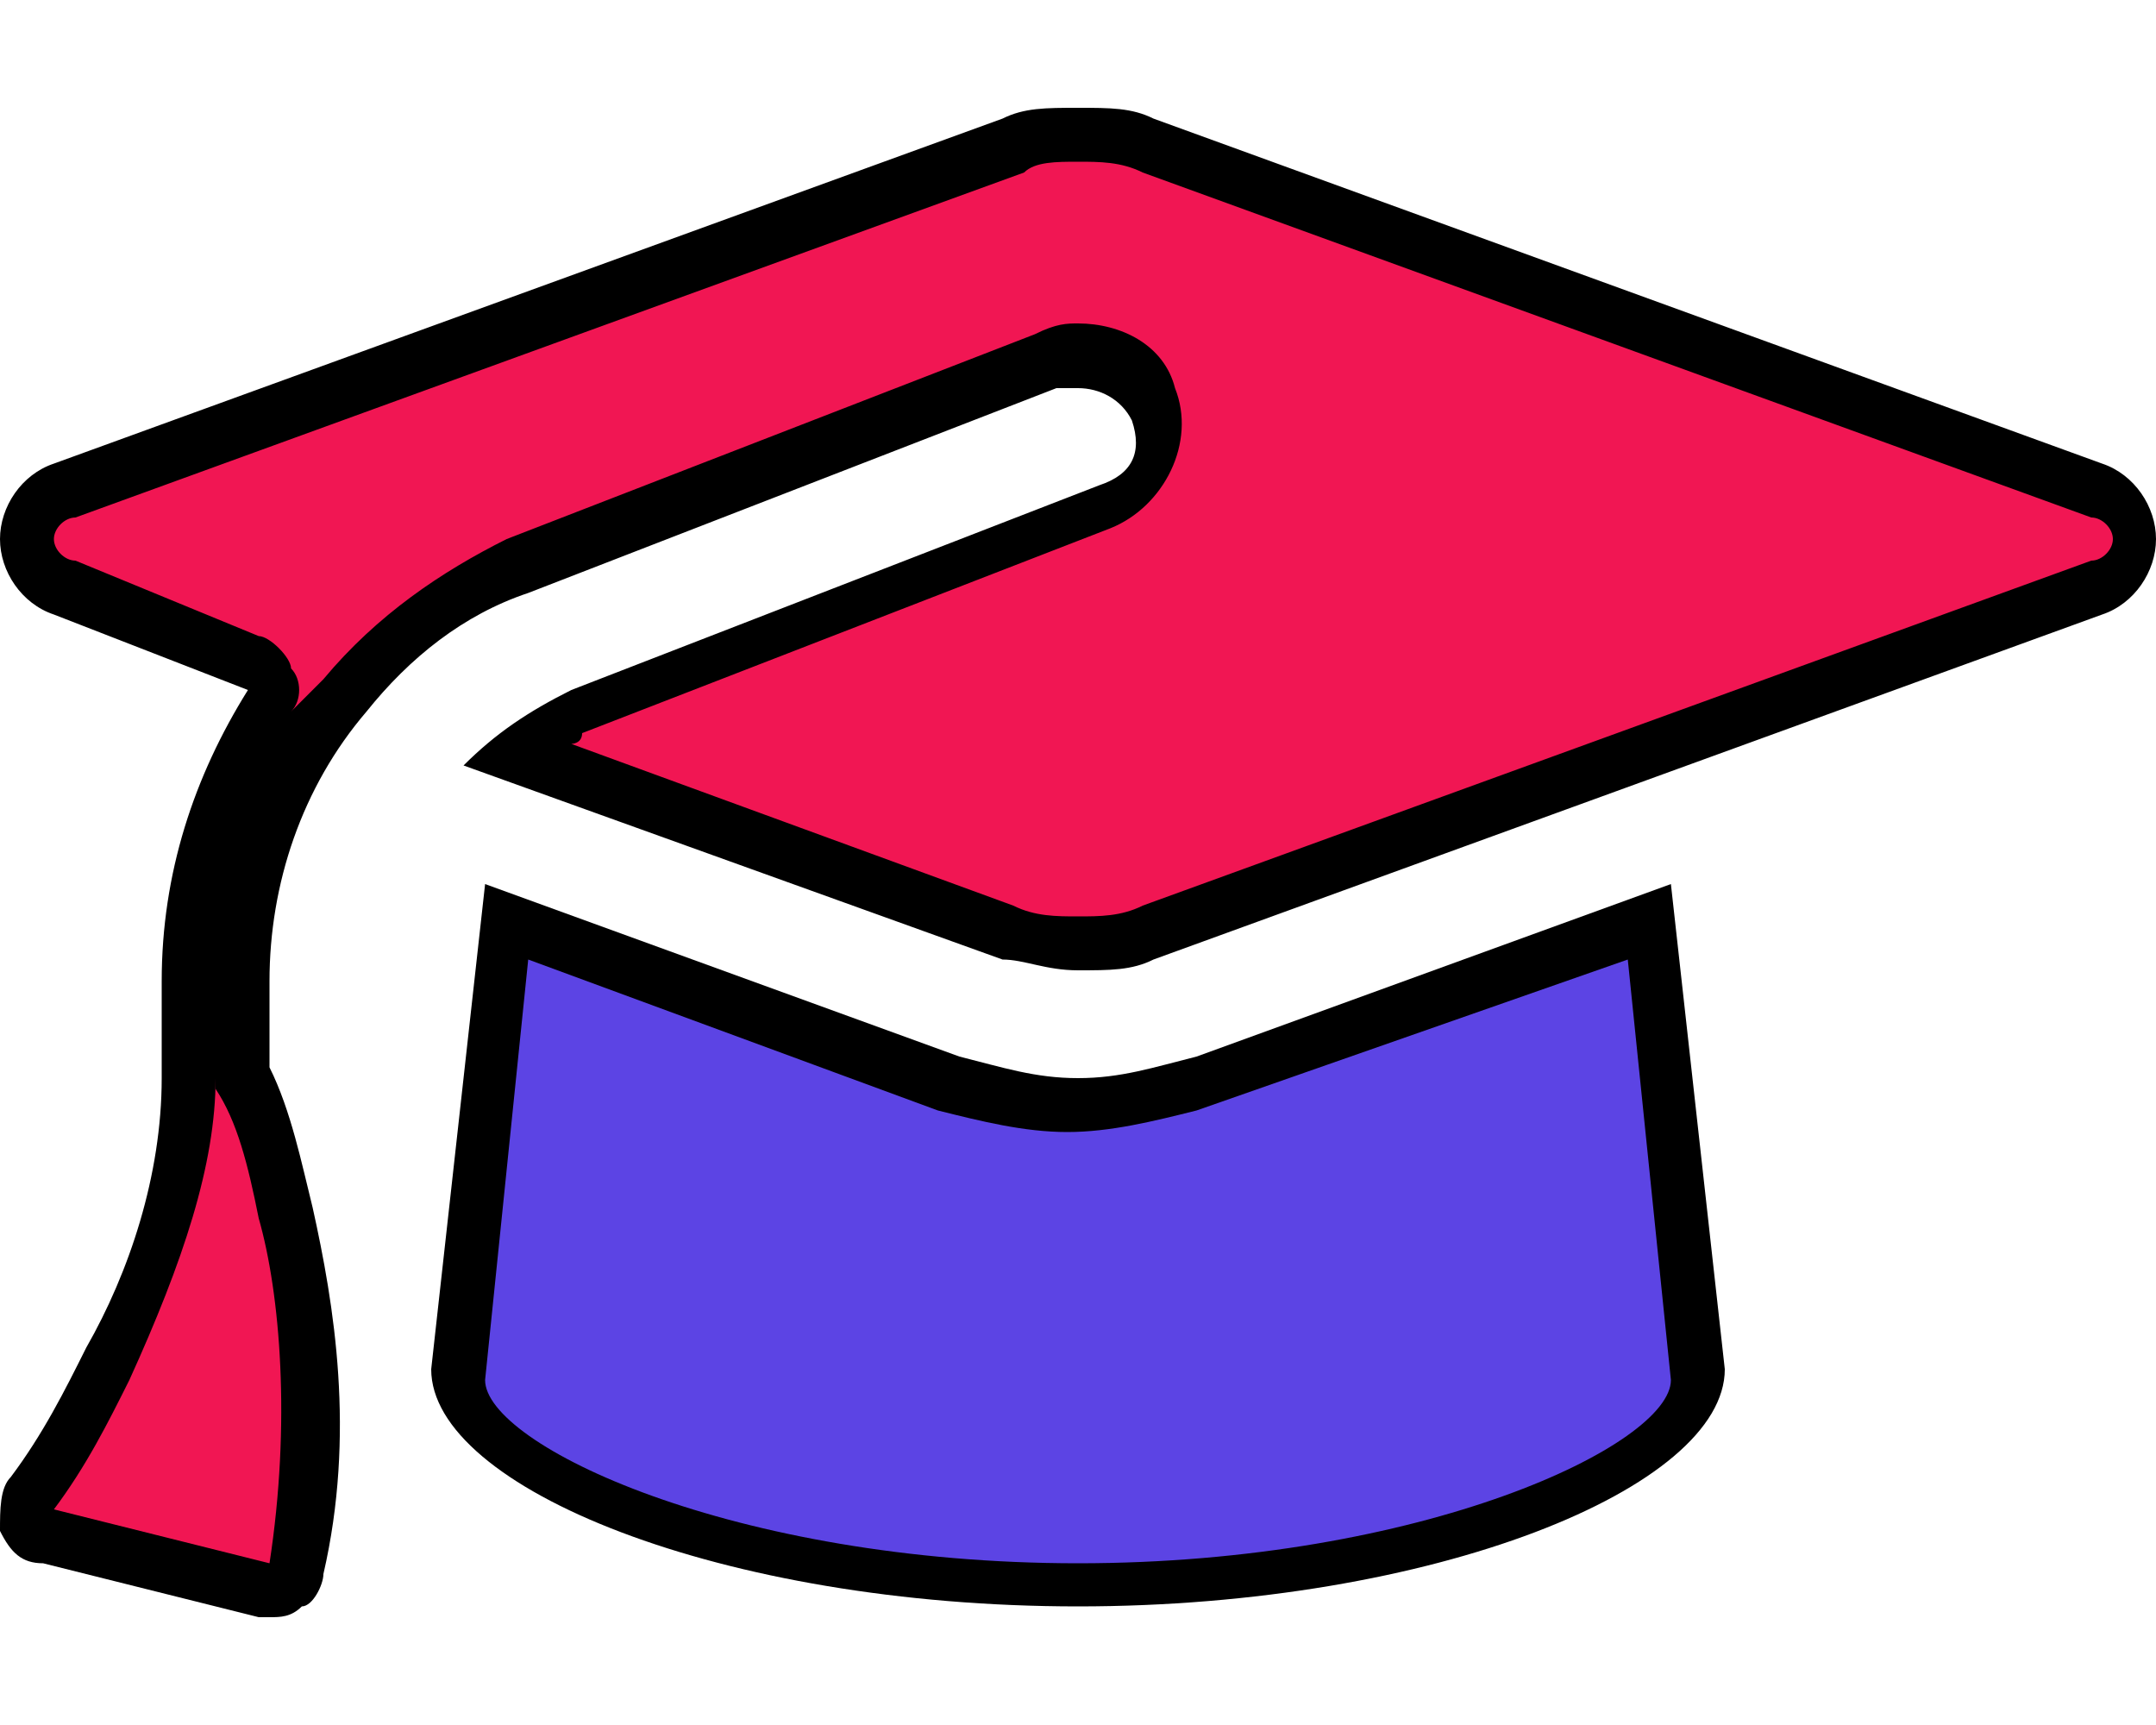 <?xml version="1.0" encoding="utf-8"?>
<!-- Generator: Adobe Illustrator 28.0.0, SVG Export Plug-In . SVG Version: 6.00 Build 0)  -->
<svg version="1.1" id="Layer_1" xmlns="http://www.w3.org/2000/svg" xmlns:xlink="http://www.w3.org/1999/xlink" x="0px" y="0px"
	 viewBox="0 0 20 16" style="enable-background:new 0 0 20 16;" xml:space="preserve">
<style type="text/css">
	.st0{fill:#F11653;}
	.st1{fill:#5C44E4;}
</style>
<g>
	<g>
		<path class="st0" d="M2.4,14.7l-2-0.5c-0.1,0-0.1-0.1-0.2-0.2c0-0.1,0-0.2,0-0.2c0.3-0.4,0.5-0.8,0.7-1.2c0.5-1,0.7-1.9,0.7-2.6
			V9.1c0-0.9,0.3-1.8,0.8-2.6c0-0.1,0.1-0.1,0-0.2c0-0.1-0.1-0.1-0.2-0.2L0.6,5.5C0.4,5.4,0.2,5.2,0.2,5s0.1-0.4,0.3-0.5l8.8-3.2
			C9.6,1.3,9.8,1.2,10,1.2s0.4,0,0.7,0.1l8.8,3.2c0.2,0.1,0.3,0.3,0.3,0.5c0,0.2-0.1,0.4-0.3,0.5l-8.8,3.2c-0.2,0.1-0.4,0.1-0.7,0.1
			c-0.2,0-0.4,0-0.7-0.1L4.7,7c0.2-0.1,0.4-0.3,0.6-0.3l4.9-1.9c0.2-0.1,0.3-0.2,0.4-0.4c0.1-0.2,0.1-0.4,0-0.6
			c-0.1-0.3-0.4-0.5-0.7-0.5c-0.1,0-0.2,0-0.3,0.1L4.8,5.2C4.2,5.5,3.6,5.9,3.2,6.4C2.6,7.2,2.2,8.1,2.2,9.1v0.8c0,0,0,0.1,0,0.1
			c0.2,0.4,0.3,0.8,0.4,1.3c0.2,0.8,0.3,2,0.1,3.3c0,0.1-0.1,0.1-0.1,0.2C2.6,14.7,2.5,14.8,2.4,14.7C2.5,14.8,2.5,14.8,2.4,14.7z"
			/>
		<path d="M10,1.5c0.2,0,0.4,0,0.6,0.1l8.8,3.2c0.1,0,0.2,0.1,0.2,0.2c0,0.1-0.1,0.2-0.2,0.2l-8.8,3.2c-0.2,0.1-0.4,0.1-0.6,0.1
			c-0.2,0-0.4,0-0.6-0.1L5.3,6.9c0,0,0.1,0,0.1-0.1l4.9-1.9c0.5-0.2,0.8-0.8,0.6-1.3C10.8,3.2,10.4,3,10,3C9.9,3,9.8,3,9.6,3.1
			L4.7,5C4.1,5.3,3.5,5.7,3,6.3C2.9,6.4,2.8,6.5,2.7,6.6c0.1-0.1,0.1-0.3,0-0.4c0-0.1-0.2-0.3-0.3-0.3L0.7,5.2
			C0.6,5.2,0.5,5.1,0.5,5c0-0.1,0.1-0.2,0.2-0.2l8.8-3.2C9.6,1.5,9.8,1.5,10,1.5 M2.6,6.8C2.2,7.5,2,8.3,2,9.1
			C2,8.3,2.2,7.5,2.6,6.8 M2,9.1C2,9.1,2,9.1,2,9.1C2,9.1,2,9.1,2,9.1 M2,9.1C2,9.1,2,9.1,2,9.1C2,9.1,2,9.1,2,9.1 M2,9.1v0.8
			C2,10,2,10,2,10.1c0.2,0.3,0.3,0.7,0.4,1.2c0.2,0.7,0.3,1.9,0.1,3.2l-2-0.5c0.3-0.4,0.5-0.8,0.7-1.2C1.7,11.7,2,10.8,2,10V9.1
			 M10,1C9.7,1,9.5,1,9.3,1.1L0.5,4.3C0.2,4.4,0,4.7,0,5c0,0.3,0.2,0.6,0.5,0.7l1.8,0.7C1.8,7.2,1.5,8.1,1.5,9.1V10
			c0,0.9-0.3,1.8-0.7,2.5c-0.2,0.4-0.4,0.8-0.7,1.2C0,13.8,0,14,0,14.2c0.1,0.2,0.2,0.3,0.4,0.3l2,0.5c0,0,0.1,0,0.1,0
			c0.1,0,0.2,0,0.3-0.1C2.9,14.9,3,14.7,3,14.6c0.3-1.3,0.1-2.5-0.1-3.4c-0.1-0.4-0.2-0.9-0.4-1.3V9.1c0-0.9,0.3-1.8,0.9-2.5
			c0.4-0.5,0.9-0.9,1.5-1.1l4.9-1.9c0.1,0,0.1,0,0.2,0c0.2,0,0.4,0.1,0.5,0.3c0.1,0.3,0,0.5-0.3,0.6L5.3,6.4c-0.4,0.2-0.7,0.4-1,0.7
			l5,1.8C9.5,8.9,9.7,9,10,9c0.3,0,0.5,0,0.7-0.1l8.8-3.2C19.8,5.6,20,5.3,20,5c0-0.3-0.2-0.6-0.5-0.7l-8.8-3.2C10.5,1,10.3,1,10,1
			L10,1z"/>
	</g>
	<g>
		<path class="st1" d="M10,14.8c-3.5,0-5.8-1.2-5.8-2l0.4-4.2L8.8,10c0.4,0.1,0.8,0.2,1.2,0.2c0.4,0,0.8-0.1,1.2-0.2l4.1-1.5
			l0.4,4.2C15.8,13.5,13.5,14.8,10,14.8z"/>
		<path d="M15.1,8.9l0.4,3.9c0,0.6-2.3,1.7-5.5,1.7s-5.5-1.1-5.5-1.7l0.4-3.9l3.8,1.4c0.4,0.1,0.8,0.2,1.2,0.2
			c0.4,0,0.8-0.1,1.2-0.2L15.1,8.9 M15.5,8.2l-4.4,1.6C10.7,9.9,10.4,10,10,10S9.3,9.9,8.9,9.8L4.5,8.2L4,12.7c0,1.1,2.7,2.2,6,2.2
			s6-1.1,6-2.2L15.5,8.2L15.5,8.2z"/>
	</g>
</g>
</svg>
